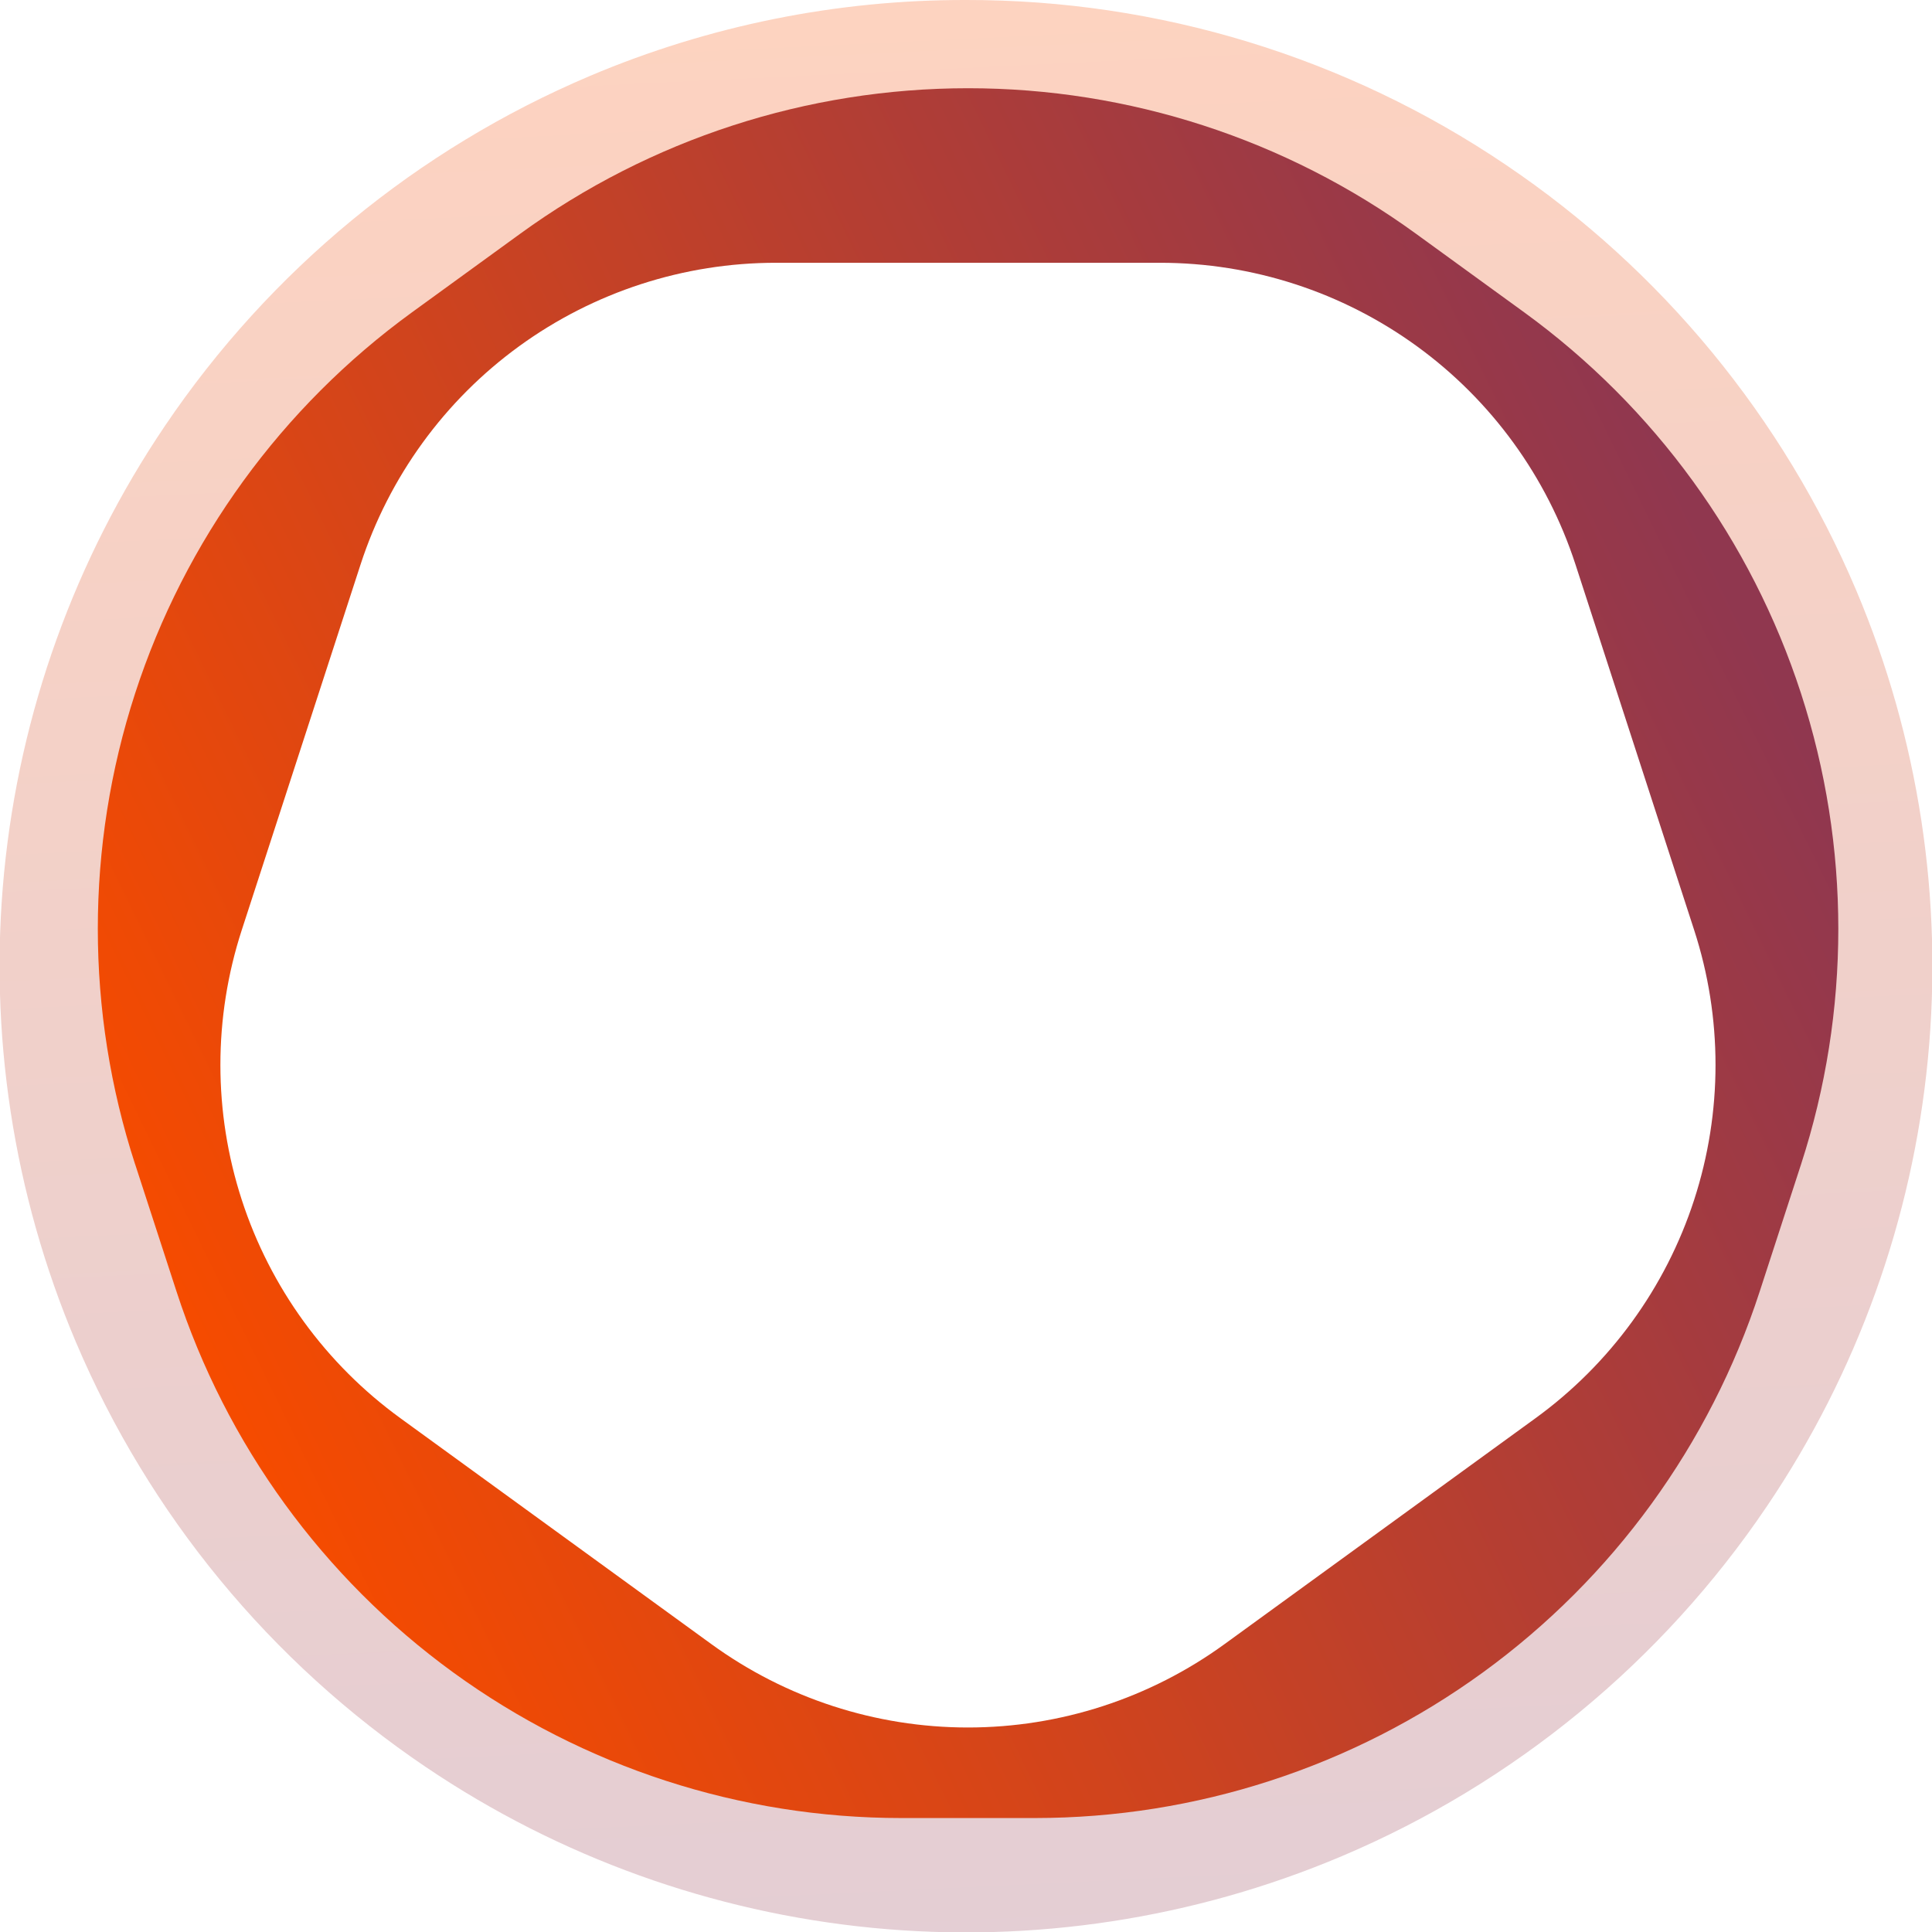 <svg width="75" height="75" viewBox="0 0 75 75" fill="none" xmlns="http://www.w3.org/2000/svg">
    <g clip-path="url(#clip0_1348_262)">
        <path opacity="0.249"
              d="M37.5 3.05176e-05C44.972 -0.012 52.276 2.219 58.466 6.405C64.496 10.475 69.215 16.206 72.053 22.904C74.485 28.651 75.443 34.914 74.839 41.125C74.235 47.336 72.089 53.297 68.595 58.468C64.525 64.497 58.794 69.216 52.095 72.054C46.349 74.486 40.086 75.444 33.875 74.84C27.664 74.236 21.702 72.09 16.532 68.597C10.503 64.526 5.783 58.795 2.945 52.096C0.513 46.35 -0.444 40.087 0.159 33.876C0.763 27.665 2.909 21.703 6.403 16.533C10.473 10.504 16.205 5.784 22.903 2.947C27.521 0.992 32.486 -0.01 37.5 3.05176e-05ZM37.5 68.5C43.677 68.51 49.715 66.666 54.832 63.206C59.816 59.841 63.718 55.103 66.064 49.566C68.075 44.816 68.867 39.638 68.367 34.504C67.868 29.369 66.094 24.441 63.206 20.166C59.841 15.182 55.104 11.281 49.567 8.935C44.816 6.924 39.639 6.133 34.504 6.632C29.37 7.131 24.441 8.905 20.167 11.793C15.183 15.158 11.281 19.895 8.935 25.432C6.925 30.183 6.133 35.36 6.632 40.495C7.131 45.629 8.905 50.558 11.793 54.832C15.158 59.816 19.896 63.718 25.433 66.064C29.251 67.68 33.355 68.508 37.5 68.5Z"
              fill="url(#paint0_linear_1348_262)"/>
        <path d="M5.246 45.196L6.851 50.131C8.781 56.073 12.542 61.252 17.596 64.925C22.651 68.598 28.738 70.576 34.986 70.576L40.176 70.576C46.423 70.575 52.509 68.597 57.563 64.926C62.617 61.254 66.38 56.077 68.311 50.136L69.916 45.201C71.846 39.26 71.846 32.86 69.915 26.918C67.985 20.977 64.224 15.799 59.171 12.126L54.971 9.076C49.917 5.403 43.829 3.425 37.581 3.425C31.333 3.425 25.245 5.403 20.191 9.076L15.991 12.126C10.937 15.798 7.175 20.976 5.245 26.918C3.314 32.859 3.315 39.26 5.246 45.201V45.196ZM9.386 36.101L13.996 21.916C15.103 18.511 17.259 15.543 20.155 13.439C23.052 11.335 26.541 10.201 30.121 10.201L45.036 10.201C48.616 10.201 52.105 11.335 55.002 13.439C57.898 15.543 60.054 18.511 61.161 21.916L65.766 36.101C66.873 39.506 66.873 43.174 65.766 46.58C64.66 49.985 62.503 52.952 59.606 55.056L47.541 63.821C44.645 65.927 41.157 67.061 37.576 67.061C33.995 67.061 30.507 65.927 27.611 63.821L15.546 55.056C12.649 52.952 10.492 49.985 9.386 46.58C8.279 43.174 8.279 39.506 9.386 36.101Z"
              fill="url(#paint1_linear_1348_262)"/>
    </g>
    <defs>
        <linearGradient id="paint0_linear_1348_262" x1="37.499" y1="-3.995e-05" x2="41.099" y2="75.016"
                        gradientUnits="userSpaceOnUse">
            <stop stop-color="#F54B00"/>
            <stop offset="1" stop-color="#90374F"/>
        </linearGradient>
        <linearGradient id="paint1_linear_1348_262" x1="8.189" y1="52.848" x2="67.642" y2="23.82"
                        gradientUnits="userSpaceOnUse">
            <stop stop-color="#F54B00"/>
            <stop offset="1" stop-color="#90374F"/>
        </linearGradient>
        <clipPath id="clip0_1348_262">
            <rect width="75" height="75" fill="white"/>
        </clipPath>
    </defs>
</svg>
